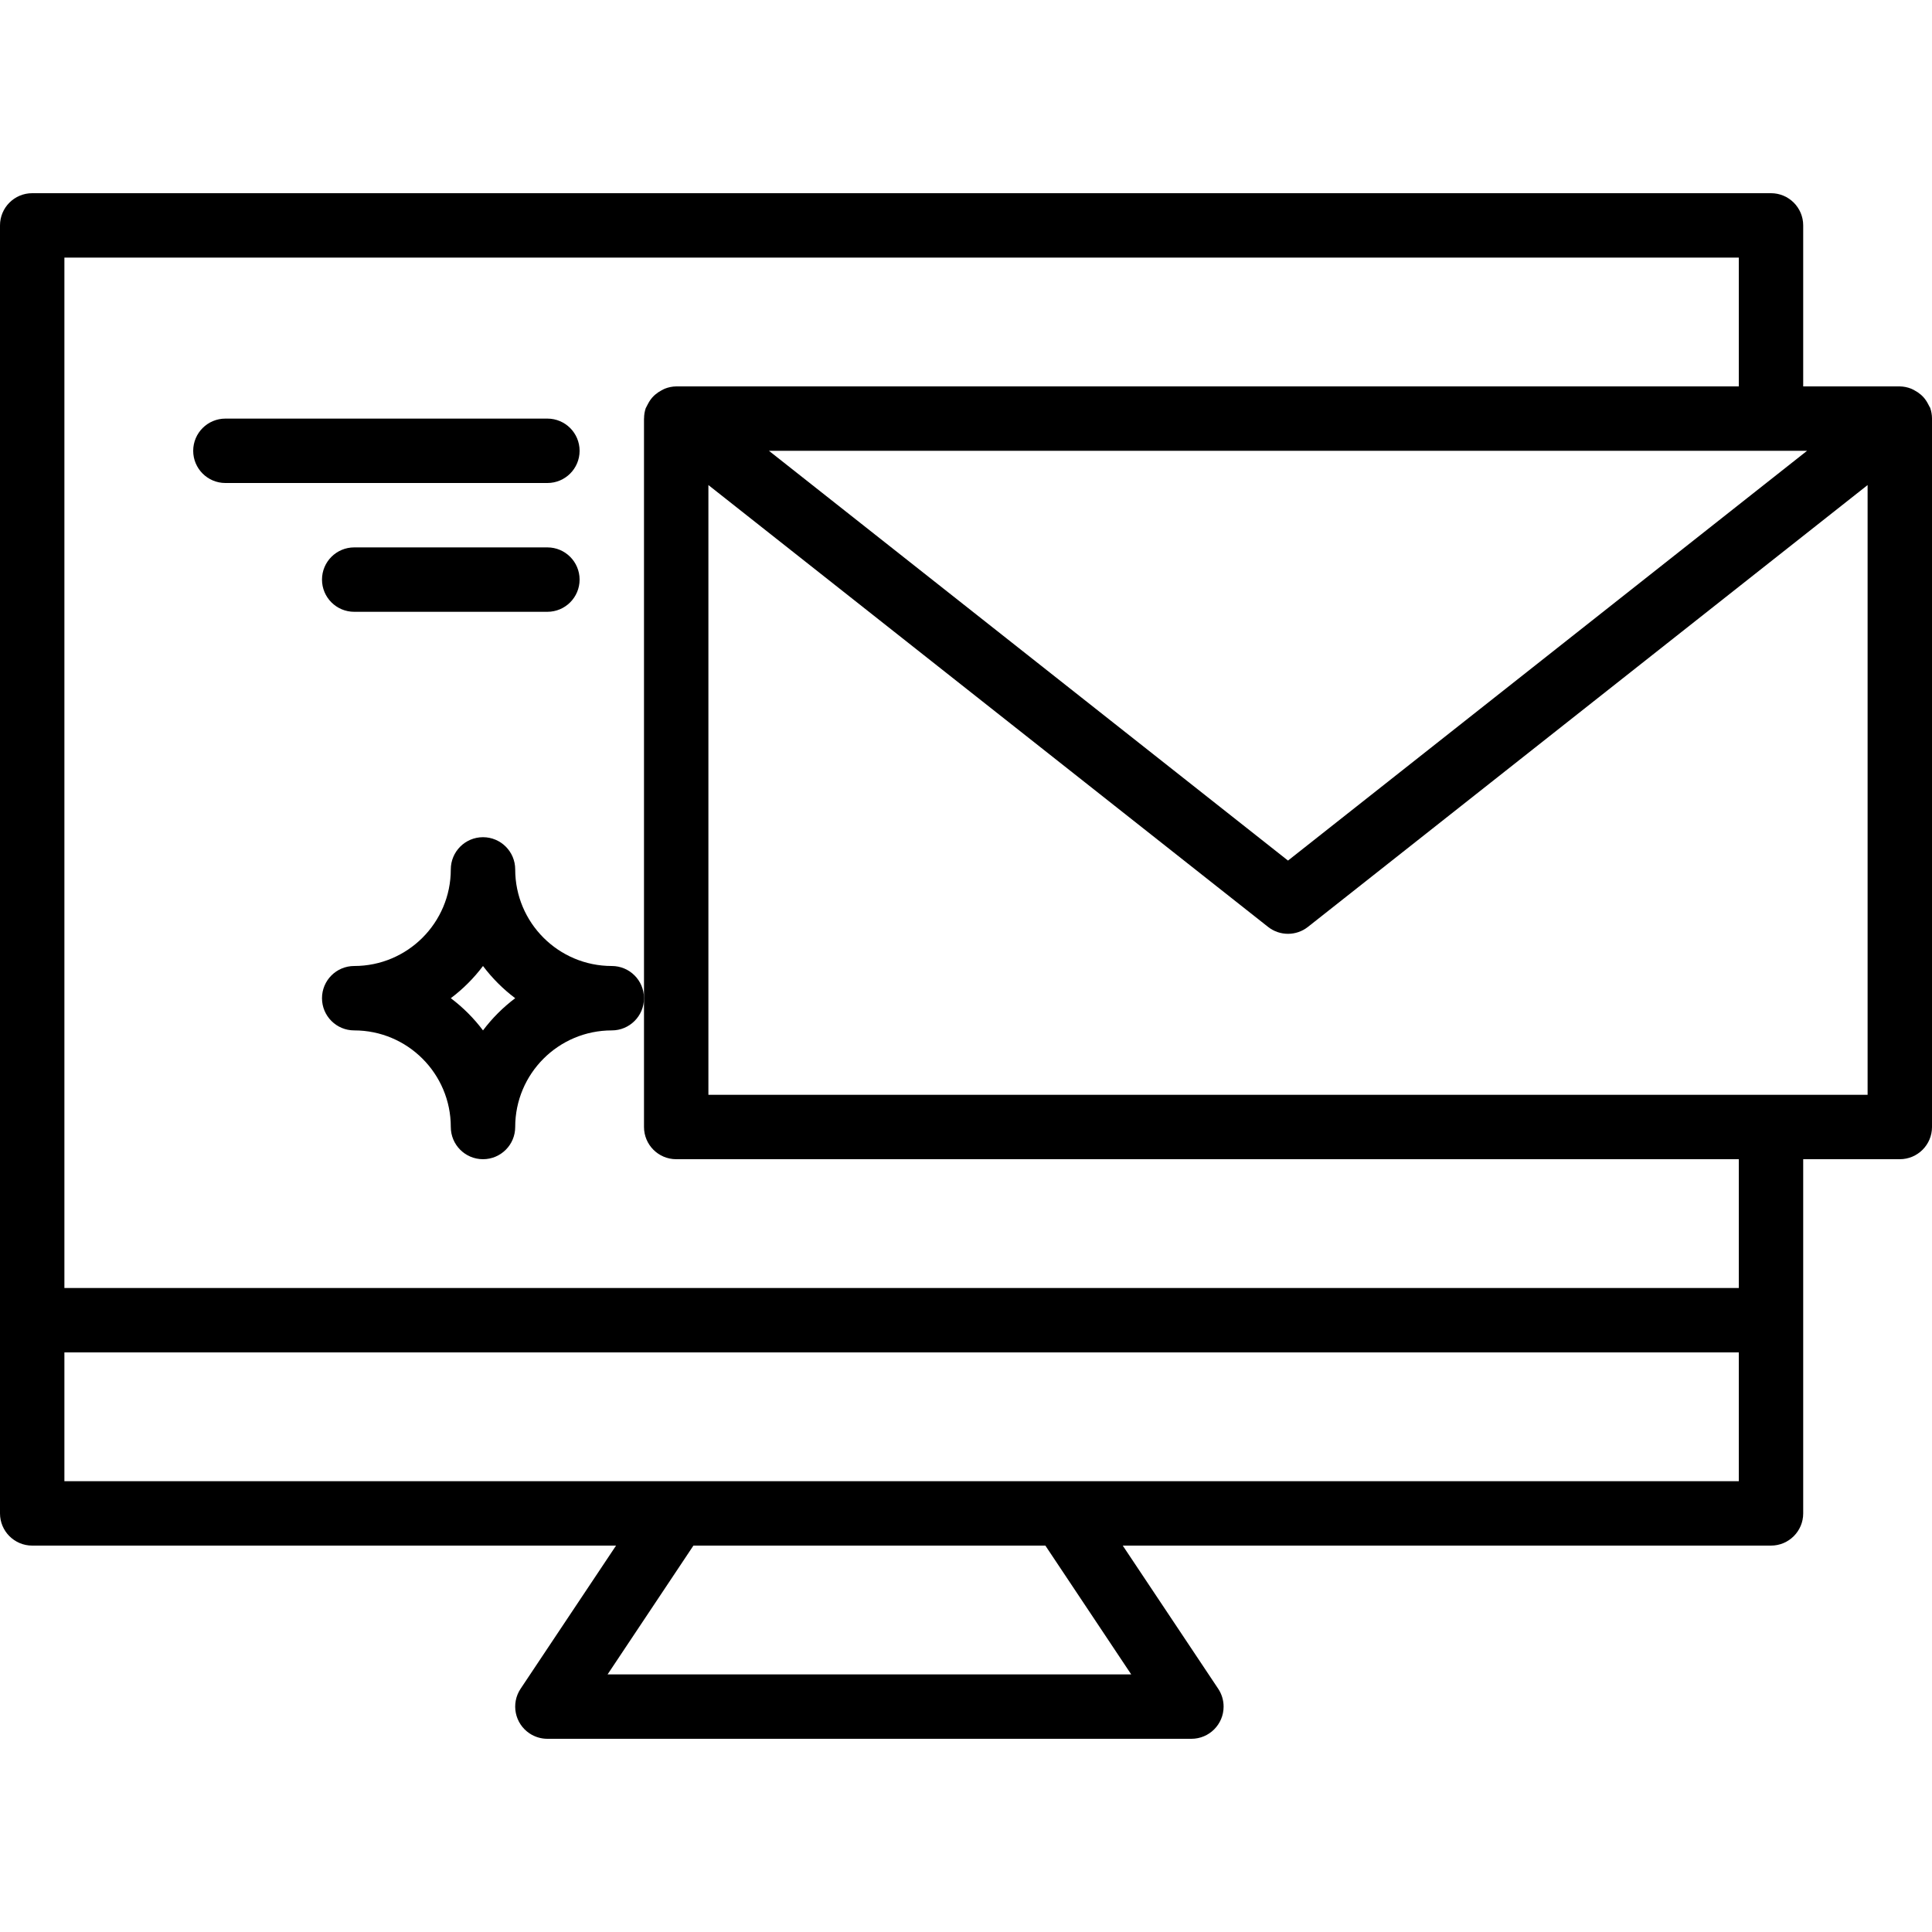 <?xml version="1.0" encoding="iso-8859-1"?>
<!-- Generator: Adobe Illustrator 19.0.0, SVG Export Plug-In . SVG Version: 6.00 Build 0)  -->
<svg version="1.1" id="Capa_1" xmlns="http://www.w3.org/2000/svg" xmlns:xlink="http://www.w3.org/1999/xlink" x="0px" y="0px"
	 viewBox="0 0 480 480" style="enable-background:new 0 0 480 480;" xml:space="preserve">
<g>
	<g>
		<path d="M479.56,101.376c0-0.096-0.104-0.168-0.144-0.264c-0.119-0.261-0.252-0.514-0.4-0.76c-0.301-0.591-0.675-1.142-1.112-1.64
			c-0.213-0.235-0.44-0.457-0.68-0.664c-0.49-0.42-1.027-0.783-1.6-1.08c-0.272-0.136-0.512-0.288-0.8-0.4
			c-0.899-0.359-1.856-0.551-2.824-0.568h-24V56c0-4.418-3.582-8-8-8H8c-4.418,0-8,3.582-8,8v320c0,4.418,3.582,8,8,8h145.056
			l-23.712,35.56c-2.452,3.675-1.461,8.643,2.215,11.095c1.315,0.877,2.86,1.345,4.441,1.345h160
			c4.418,0.001,8.001-3.581,8.001-7.999c0-1.581-0.468-3.126-1.345-4.441L278.944,384H440c4.418,0,8-3.582,8-8v-88h24
			c4.418,0,8-3.582,8-8V104v-0.072C479.992,103.059,479.843,102.197,479.56,101.376z M448.96,112L320,213.808L191.04,112H448.96z
			 M281.048,416H150.952l21.328-32h87.44L281.048,416z M432,368H16v-32h416V368z M432,320H16V64h416v32H168
			c-0.968,0.017-1.925,0.209-2.824,0.568c-0.288,0.112-0.528,0.264-0.8,0.4c-0.573,0.297-1.11,0.66-1.6,1.08
			c-0.24,0.207-0.467,0.429-0.68,0.664c-0.437,0.498-0.811,1.049-1.112,1.64c-0.148,0.246-0.281,0.499-0.4,0.76
			c0,0.096-0.112,0.168-0.144,0.264c-0.278,0.822-0.421,1.684-0.424,2.552L160,104v176c0,4.418,3.582,8,8,8h264V320z M464,272H176
			V120.512L315.04,230.28c2.908,2.298,7.012,2.298,9.92,0L464,120.512V272z"/>
	</g>
</g>
<g>
	<g>
		<path d="M136,104H56c-4.418,0-8,3.582-8,8s3.582,8,8,8h80c4.418,0,8-3.582,8-8S140.418,104,136,104z"/>
	</g>
</g>
<g>
	<g>
		<path d="M136,136H88c-4.418,0-8,3.582-8,8s3.582,8,8,8h48c4.418,0,8-3.582,8-8S140.418,136,136,136z"/>
	</g>
</g>
<g>
	<g>
		<path d="M152,240c-13.255,0-24-10.745-24-24c0-4.418-3.582-8-8-8s-8,3.582-8,8c0,13.255-10.745,24-24,24c-4.418,0-8,3.582-8,8
			s3.582,8,8,8c13.255,0,24,10.745,24,24c0,4.418,3.582,8,8,8s8-3.582,8-8c0-13.255,10.745-24,24-24c4.418,0,8-3.582,8-8
			S156.418,240,152,240z M120,256c-2.278-3.029-4.971-5.722-8-8c3.029-2.278,5.722-4.971,8-8c2.278,3.029,4.971,5.722,8,8
			C124.971,250.278,122.278,252.971,120,256z"/>
	</g>
</g>
<g>
</g>
<g>
</g>
<g>
</g>
<g>
</g>
<g>
</g>
<g>
</g>
<g>
</g>
<g>
</g>
<g>
</g>
<g>
</g>
<g>
</g>
<g>
</g>
<g>
</g>
<g>
</g>
<g>
</g>
</svg>
